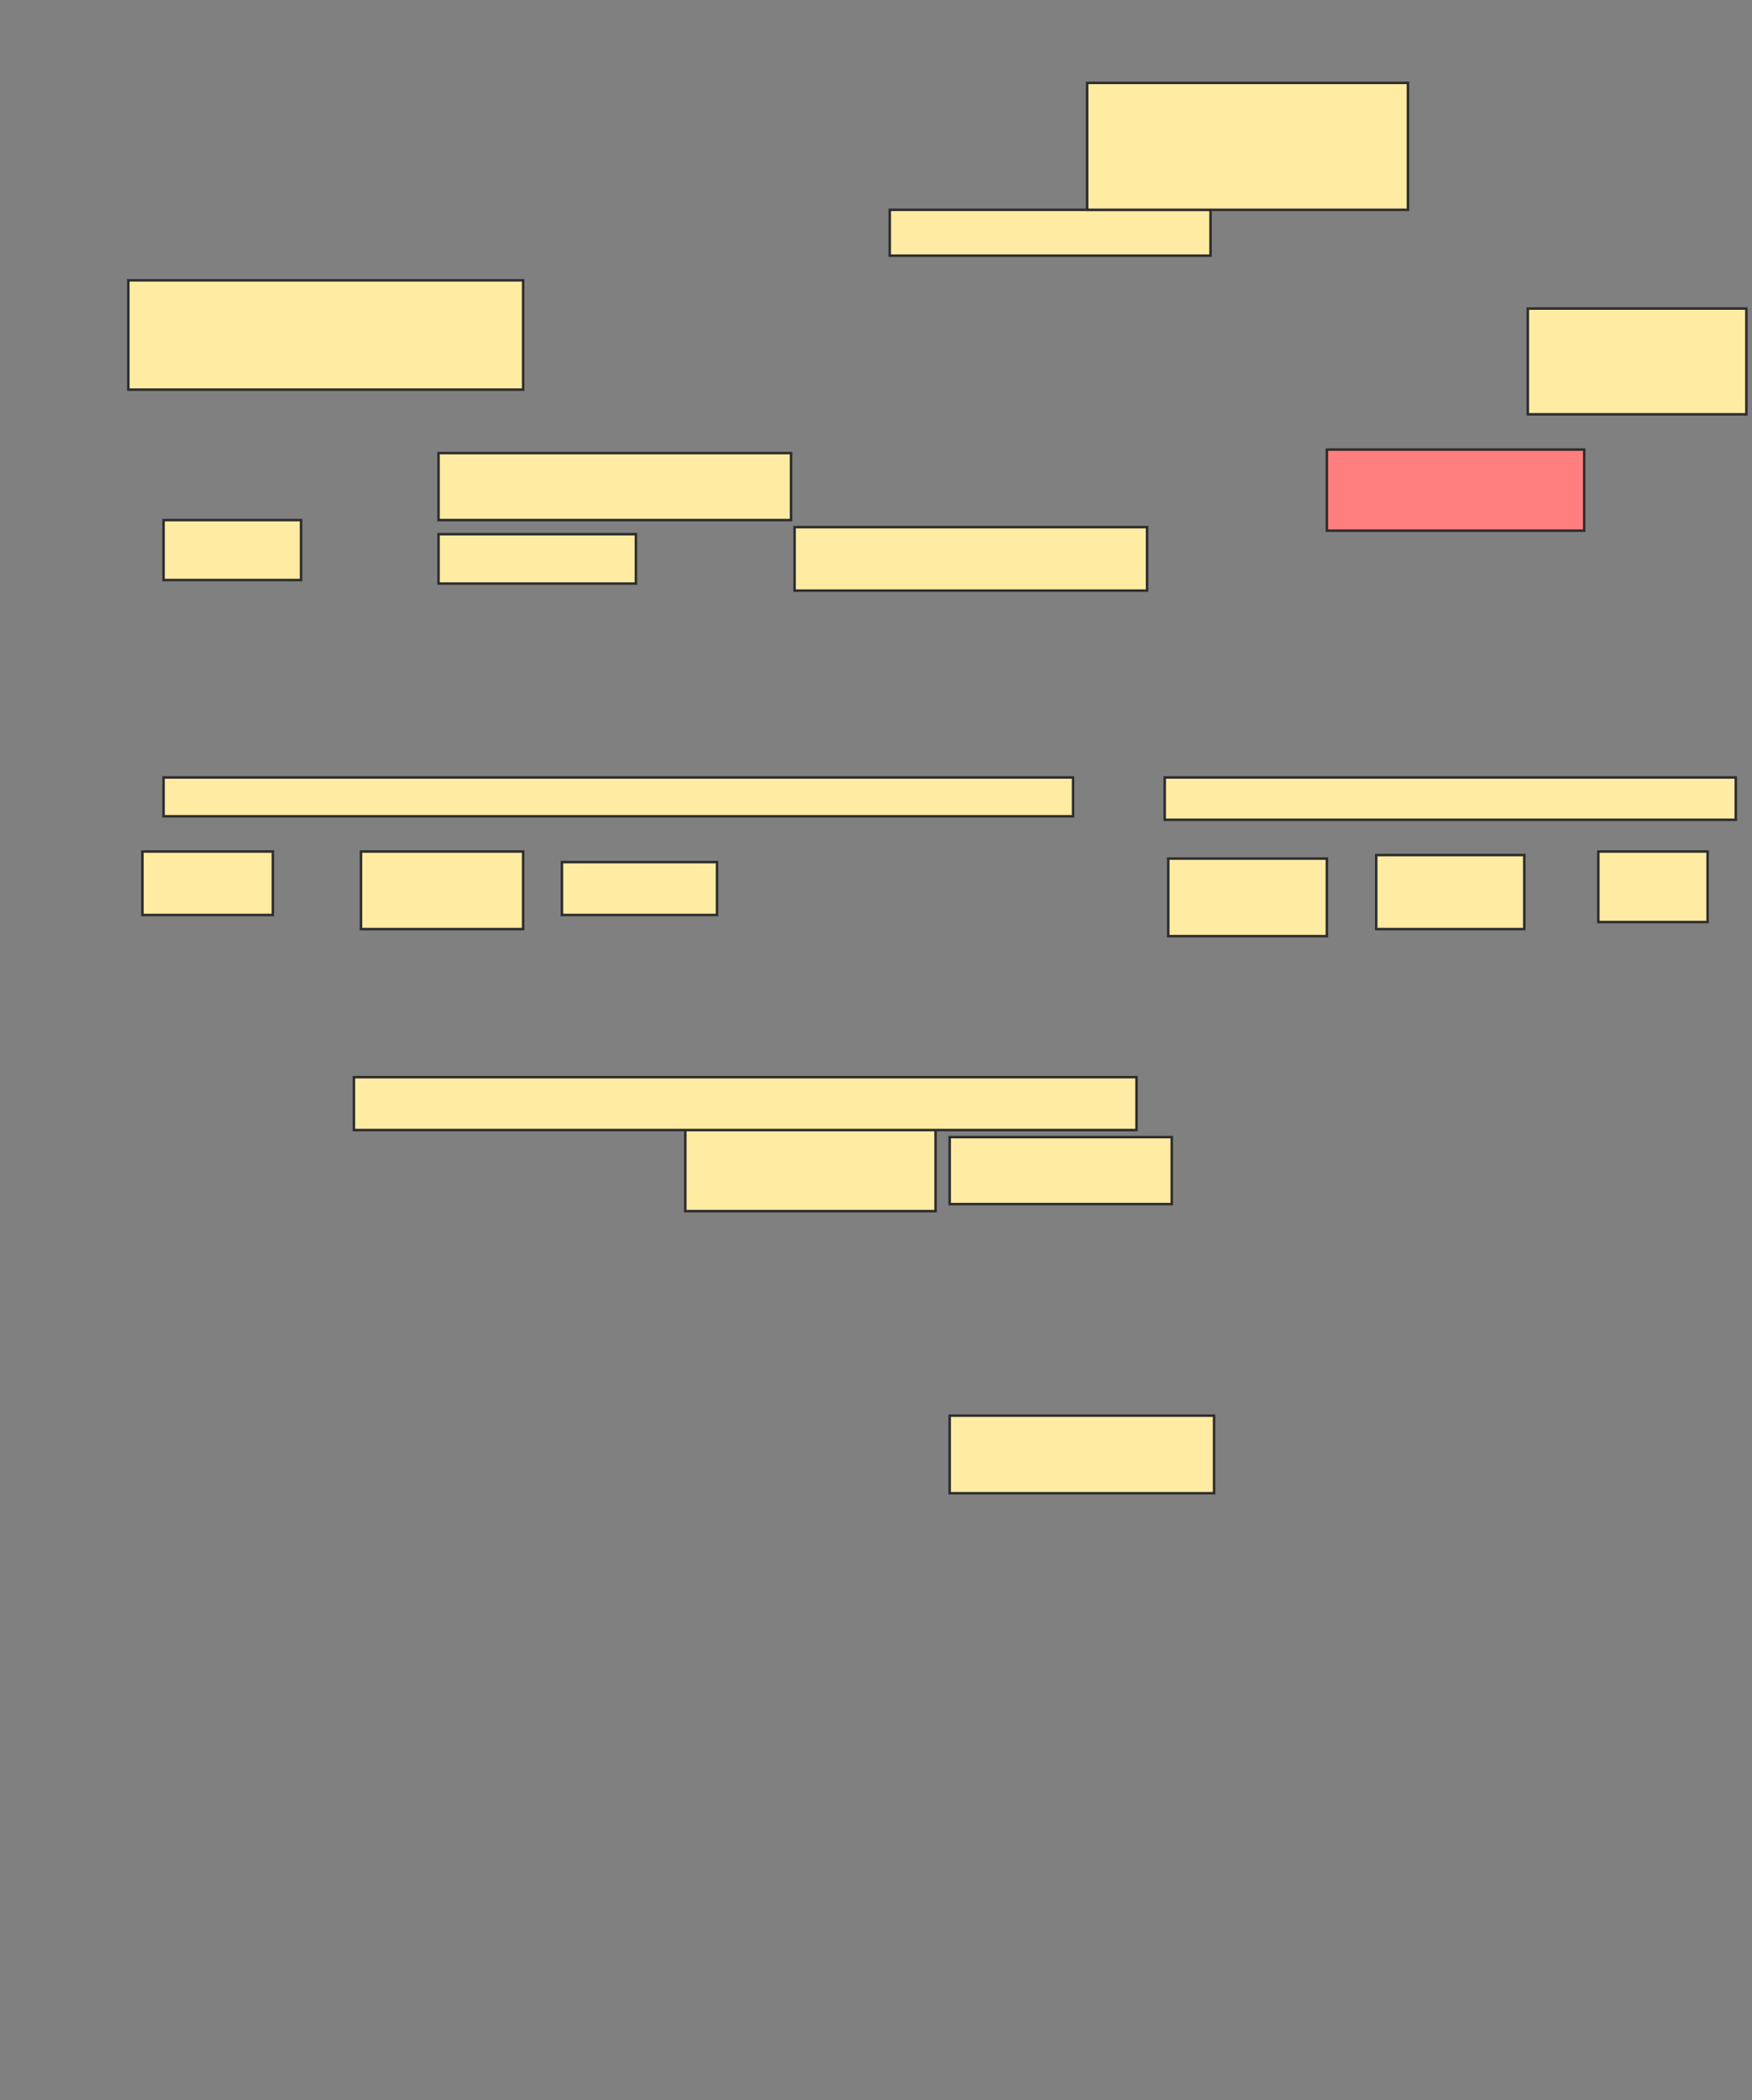 <svg xmlns="http://www.w3.org/2000/svg" width="700" height="839">
 <rect width="100%" height="100%" fill="#808080" stroke="none"/>
 <!-- Created with Image Occlusion Enhanced -->
 <g>
  <title>Labels</title>
 </g>
 <g>
  <title>Masks</title>
  <rect id="8fcc38d2c25c41b595bd2a2bd855caf7-ao-1" height="26.761" width="140.845" y="181" x="175.211" stroke="#2D2D2D" fill="#FFEBA2"/>
  <rect id="8fcc38d2c25c41b595bd2a2bd855caf7-ao-2" height="18.31" width="128.169" y="83.817" x="355.493" stroke="#2D2D2D" fill="#FFEBA2"/>
  <rect id="8fcc38d2c25c41b595bd2a2bd855caf7-ao-3" height="32.394" width="102.817" y="179.592" x="530.141" stroke="#2D2D2D" fill="#FF7E7E" class="qshape"/>
  <rect id="8fcc38d2c25c41b595bd2a2bd855caf7-ao-4" height="25.352" width="140.845" y="210.577" x="317.465" stroke="#2D2D2D" fill="#FFEBA2"/>
  <rect id="8fcc38d2c25c41b595bd2a2bd855caf7-ao-5" height="19.718" width="78.873" y="213.394" x="175.211" stroke="#2D2D2D" fill="#FFEBA2"/>
  <rect id="8fcc38d2c25c41b595bd2a2bd855caf7-ao-6" height="23.944" width="54.93" y="207.761" x="65.352" stroke="#2D2D2D" fill="#FFEBA2"/>
  <rect id="8fcc38d2c25c41b595bd2a2bd855caf7-ao-7" height="25.352" width="52.113" y="340.155" x="56.901" stroke="#2D2D2D" fill="#FFEBA2"/>
  <rect id="8fcc38d2c25c41b595bd2a2bd855caf7-ao-8" height="30.986" width="64.789" y="340.155" x="144.225" stroke="#2D2D2D" fill="#FFEBA2"/>
  <rect id="8fcc38d2c25c41b595bd2a2bd855caf7-ao-9" height="21.127" width="61.972" y="344.38" x="224.507" stroke="#2D2D2D" fill="#FFEBA2"/>
  <rect id="8fcc38d2c25c41b595bd2a2bd855caf7-ao-10" height="36.62" width="100" y="447.197" x="273.803" stroke="#2D2D2D" fill="#FFEBA2"/>
  <rect id="8fcc38d2c25c41b595bd2a2bd855caf7-ao-11" height="26.761" width="88.732" y="454.239" x="379.437" stroke="#2D2D2D" fill="#FFEBA2"/>
  <rect id="8fcc38d2c25c41b595bd2a2bd855caf7-ao-12" height="30.986" width="105.634" y="565.507" x="379.437" stroke="#2D2D2D" fill="#FFEBA2"/>
  <rect id="8fcc38d2c25c41b595bd2a2bd855caf7-ao-13" height="30.986" width="63.38" y="342.972" x="466.761" stroke="#2D2D2D" fill="#FFEBA2"/>
  <rect id="8fcc38d2c25c41b595bd2a2bd855caf7-ao-14" height="29.577" width="59.155" y="341.563" x="549.859" stroke="#2D2D2D" fill="#FFEBA2"/>
  <rect id="8fcc38d2c25c41b595bd2a2bd855caf7-ao-15" height="28.169" width="43.662" y="340.155" x="638.592" stroke="#2D2D2D" fill="#FFEBA2"/>
  <rect id="8fcc38d2c25c41b595bd2a2bd855caf7-ao-16" height="50.704" width="128.169" y="33.113" x="434.366" stroke="#2D2D2D" fill="#FFEBA2"/>
  <rect id="8fcc38d2c25c41b595bd2a2bd855caf7-ao-17" height="42.254" width="87.324" y="123.254" x="610.423" stroke="#2D2D2D" fill="#FFEBA2"/>
  <rect id="8fcc38d2c25c41b595bd2a2bd855caf7-ao-18" height="43.662" width="157.746" y="111.986" x="51.268" stroke="#2D2D2D" fill="#FFEBA2"/>
  <rect id="8fcc38d2c25c41b595bd2a2bd855caf7-ao-19" height="15.493" width="363.38" y="310.577" x="65.352" stroke="#2D2D2D" fill="#FFEBA2"/>
  <rect id="8fcc38d2c25c41b595bd2a2bd855caf7-ao-20" height="16.901" width="228.169" y="310.577" x="465.352" stroke="#2D2D2D" fill="#FFEBA2"/>
  <rect id="8fcc38d2c25c41b595bd2a2bd855caf7-ao-21" height="21.127" width="312.676" y="430.296" x="141.408" stroke="#2D2D2D" fill="#FFEBA2"/>
 </g>
</svg>